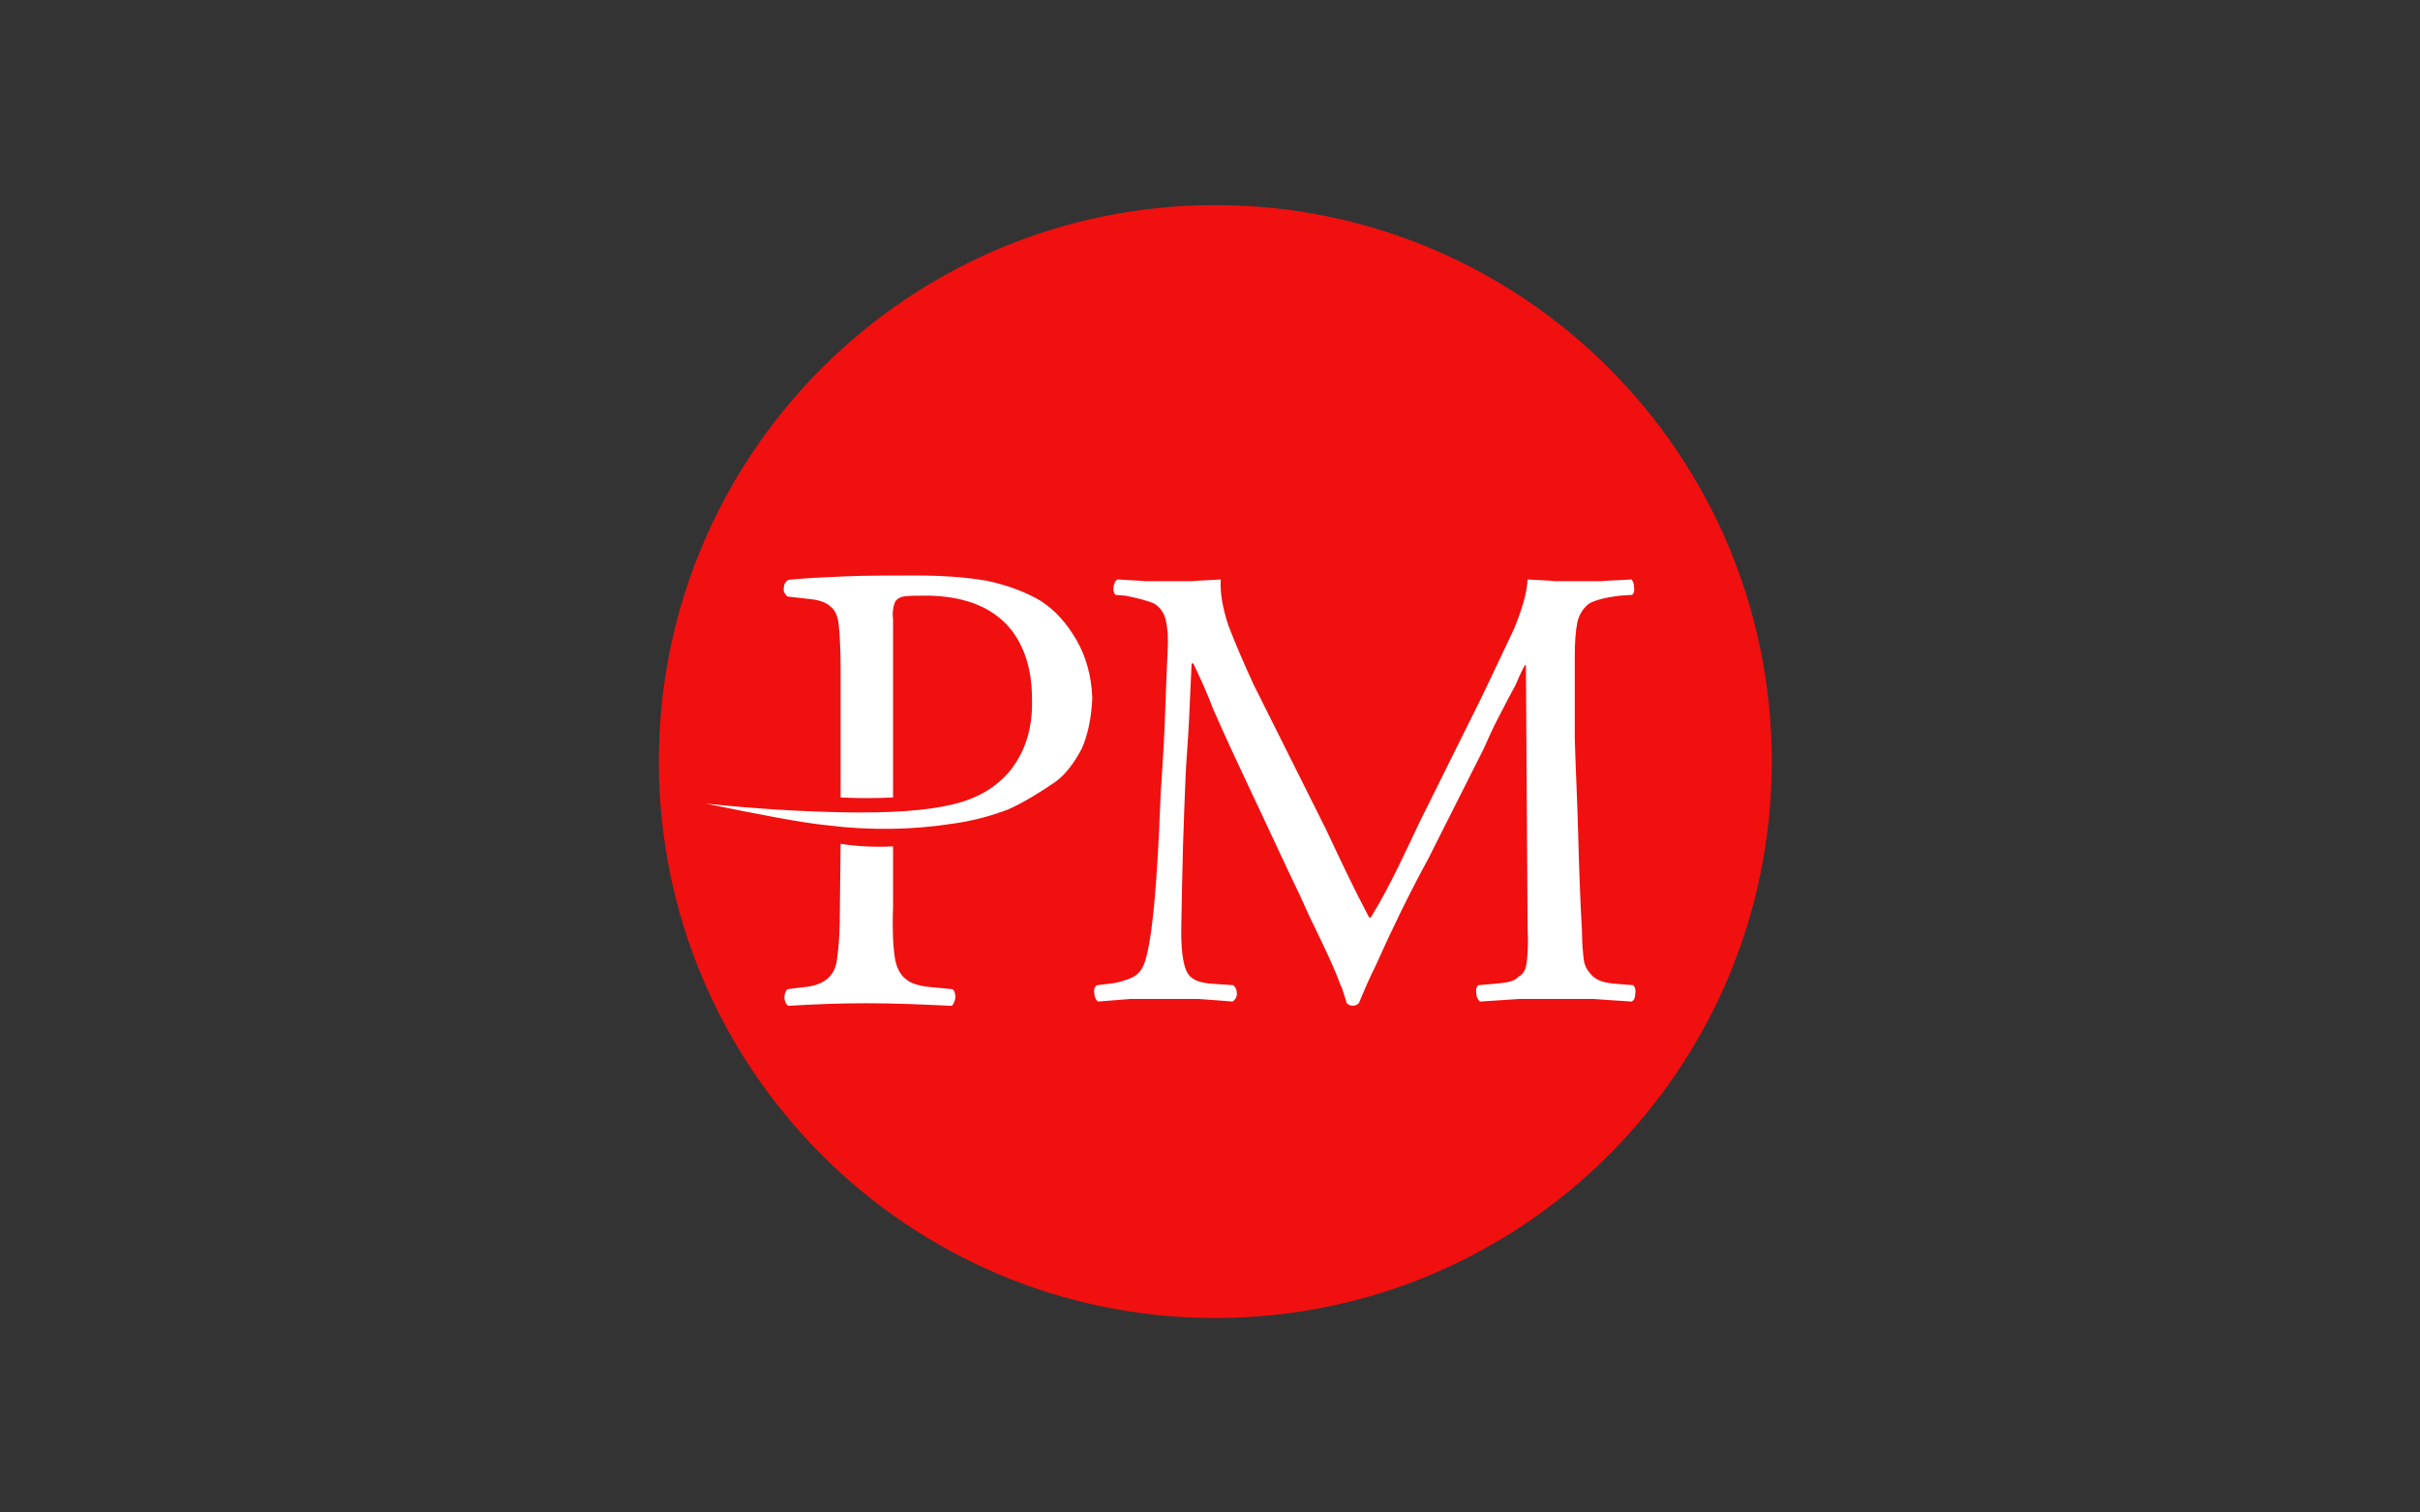 <svg width="64" height="40" viewBox="0 0 64 40" fill="none" xmlns="http://www.w3.org/2000/svg">
<rect x="0" y="0" width="64" height="40" fill="#333333" stroke="none"/>
<g clip-path="url(#clip0_1589_21135)">
<mask id="mask0_1589_21135" style="mask-type:alpha" maskUnits="userSpaceOnUse" x="0" y="0" width="64" height="40">
<path d="M0 0H64V40H0V0Z" fill="#700000"/>
<path d="M0 0H64V40H0V0Z" fill="url(#paint0_linear_1589_21135)"/>
</mask>
<g mask="url(#mask0_1589_21135)">
<path fill-rule="evenodd" clip-rule="evenodd" d="M32.141 5.424C40.268 5.424 46.857 12.013 46.857 20.14C46.857 28.268 40.268 34.857 32.141 34.857C24.013 34.857 17.424 28.268 17.424 20.14C17.424 12.013 24.013 5.424 32.141 5.424Z" fill="#F01010"/>
<path fill-rule="evenodd" clip-rule="evenodd" d="M31.514 15.37H30.267C30.063 15.346 29.814 15.346 29.564 15.324C29.497 15.346 29.473 15.415 29.451 15.506C29.428 15.597 29.451 15.665 29.497 15.732L29.769 15.755C30.108 15.822 30.357 15.891 30.517 15.959C30.675 16.049 30.788 16.208 30.834 16.412C30.879 16.616 30.901 16.888 30.879 17.229C30.856 17.704 30.834 18.271 30.811 18.928C30.788 19.586 30.743 20.266 30.697 20.969C30.652 22.056 30.555 24.705 30.259 25.489C30.191 25.67 30.078 25.784 29.942 25.852C29.783 25.919 29.601 25.988 29.374 26.011L29.01 26.056C28.943 26.101 28.92 26.17 28.943 26.283C28.943 26.352 28.965 26.419 29.033 26.488C29.328 26.465 29.601 26.442 29.896 26.419H31.69C32.03 26.442 32.325 26.465 32.597 26.488C32.666 26.442 32.711 26.374 32.711 26.283C32.711 26.192 32.689 26.124 32.62 26.056L31.985 26.011C31.78 25.988 31.621 25.943 31.508 25.852C31.451 25.806 31.405 25.743 31.371 25.666C31.237 25.344 31.235 24.799 31.241 24.46C31.256 23.757 31.265 23.055 31.287 22.352C31.31 21.649 31.332 21.037 31.355 20.515C31.377 20.04 31.423 19.54 31.445 19.042C31.468 18.544 31.49 18.044 31.514 17.546H31.559C31.74 17.931 31.922 18.316 32.081 18.747C32.262 19.155 32.443 19.563 32.624 19.949L34.143 23.19C34.28 23.463 34.438 23.803 34.619 24.211C34.824 24.641 35.027 25.049 35.209 25.457C35.305 25.673 35.388 25.875 35.458 26.066C35.476 26.066 35.603 26.484 35.617 26.532C35.705 26.621 35.848 26.619 35.935 26.532C36.076 26.194 36.224 25.852 36.387 25.526C36.817 24.562 37.265 23.642 37.77 22.715L39.244 19.79C39.358 19.54 39.471 19.268 39.629 18.974C39.788 18.657 39.947 18.362 40.083 18.113C40.196 17.84 40.286 17.659 40.331 17.591H40.355L40.4 24.597C40.422 24.959 40.4 25.23 40.378 25.434C40.359 25.596 40.314 25.75 40.158 25.83C40.067 25.943 39.885 25.988 39.59 26.011L39.091 26.056C39.045 26.101 39.023 26.17 39.045 26.283C39.045 26.352 39.068 26.419 39.137 26.488C39.477 26.465 39.839 26.442 40.18 26.419H42.133C42.473 26.442 42.813 26.465 43.155 26.488C43.223 26.442 43.245 26.374 43.245 26.283C43.268 26.192 43.245 26.124 43.2 26.056L42.655 26.011C42.405 25.988 42.224 25.919 42.11 25.806C41.997 25.693 41.906 25.557 41.884 25.375C41.86 25.171 41.838 24.921 41.838 24.649C41.791 23.805 41.76 22.948 41.738 22.103C41.715 21.195 41.669 20.334 41.647 19.519V17.364C41.647 16.979 41.669 16.684 41.715 16.457C41.761 16.254 41.874 16.073 42.032 15.959C42.191 15.869 42.463 15.8 42.825 15.755L43.166 15.732C43.212 15.687 43.234 15.619 43.212 15.506C43.212 15.437 43.189 15.37 43.144 15.324C42.871 15.346 42.599 15.346 42.35 15.37H41.126C40.921 15.346 40.694 15.346 40.4 15.324C40.378 15.709 40.242 16.14 40.037 16.639C39.788 17.16 39.494 17.796 39.131 18.544L37.544 21.739C37.132 22.61 36.757 23.438 36.253 24.263H36.208C35.806 23.506 35.437 22.72 35.073 21.944L33.146 18.09C32.897 17.546 32.67 17.025 32.489 16.549C32.33 16.073 32.262 15.665 32.285 15.324C32.013 15.346 31.763 15.346 31.514 15.37ZM22.212 23.987C22.212 24.564 22.189 25.004 22.143 25.305C22.097 25.888 21.712 26.079 21.17 26.116L20.823 26.162C20.711 26.274 20.719 26.517 20.847 26.601C21.563 26.557 22.211 26.532 22.929 26.532C23.696 26.532 24.41 26.566 25.174 26.601C25.22 26.555 25.244 26.486 25.267 26.393C25.267 26.278 25.244 26.208 25.198 26.162L24.735 26.116C24.364 26.092 24.11 26.023 23.971 25.907C23.963 25.901 23.954 25.895 23.946 25.888C23.806 25.772 23.706 25.594 23.664 25.319C23.618 25.019 23.595 24.58 23.618 24.003V22.384C23.109 22.408 22.647 22.384 22.231 22.315L22.212 23.987ZM20.729 15.544C20.706 15.636 20.752 15.705 20.822 15.775L21.423 15.844C21.676 15.868 21.862 15.937 21.977 16.052C22.092 16.145 22.162 16.307 22.185 16.561C22.208 16.815 22.231 17.185 22.231 17.67V21.09C22.693 21.113 23.155 21.113 23.618 21.09V16.376C23.595 16.191 23.618 16.052 23.664 15.937C23.687 15.868 23.779 15.797 23.895 15.775C24.034 15.752 24.265 15.752 24.565 15.752C25.443 15.775 26.114 16.006 26.599 16.491C27.061 16.976 27.292 17.647 27.292 18.479C27.316 19.218 27.131 19.842 26.738 20.35C26.391 20.79 25.883 21.113 25.189 21.275C24.519 21.437 23.572 21.506 22.3 21.483C21.191 21.461 19.989 21.391 18.672 21.253C20.128 21.553 21.214 21.761 21.908 21.83C23.04 21.969 24.149 21.945 25.189 21.784C25.721 21.714 26.206 21.576 26.645 21.414C27.061 21.23 27.477 20.975 27.916 20.674C28.171 20.49 28.402 20.188 28.61 19.796C28.772 19.426 28.864 18.987 28.887 18.455C28.864 17.877 28.725 17.37 28.471 16.93C28.217 16.491 27.916 16.145 27.523 15.891C27.131 15.659 26.645 15.474 26.091 15.358C25.559 15.266 24.935 15.22 24.219 15.22C23.525 15.22 22.901 15.22 22.347 15.243C21.792 15.266 21.284 15.289 20.844 15.335C20.775 15.382 20.729 15.451 20.729 15.544Z" fill="white"/>
</g>
</g>
<defs>
<linearGradient id="paint0_linear_1589_21135" x1="32" y1="0" x2="32" y2="40" gradientUnits="userSpaceOnUse">
<stop offset="0.265" stop-color="#B20426"/>
<stop offset="1" stop-color="#9A0825"/>
</linearGradient>
<clipPath id="clip0_1589_21135">
<rect width="64" height="40" rx="8" fill="white"/>
</clipPath>
</defs>
</svg>
